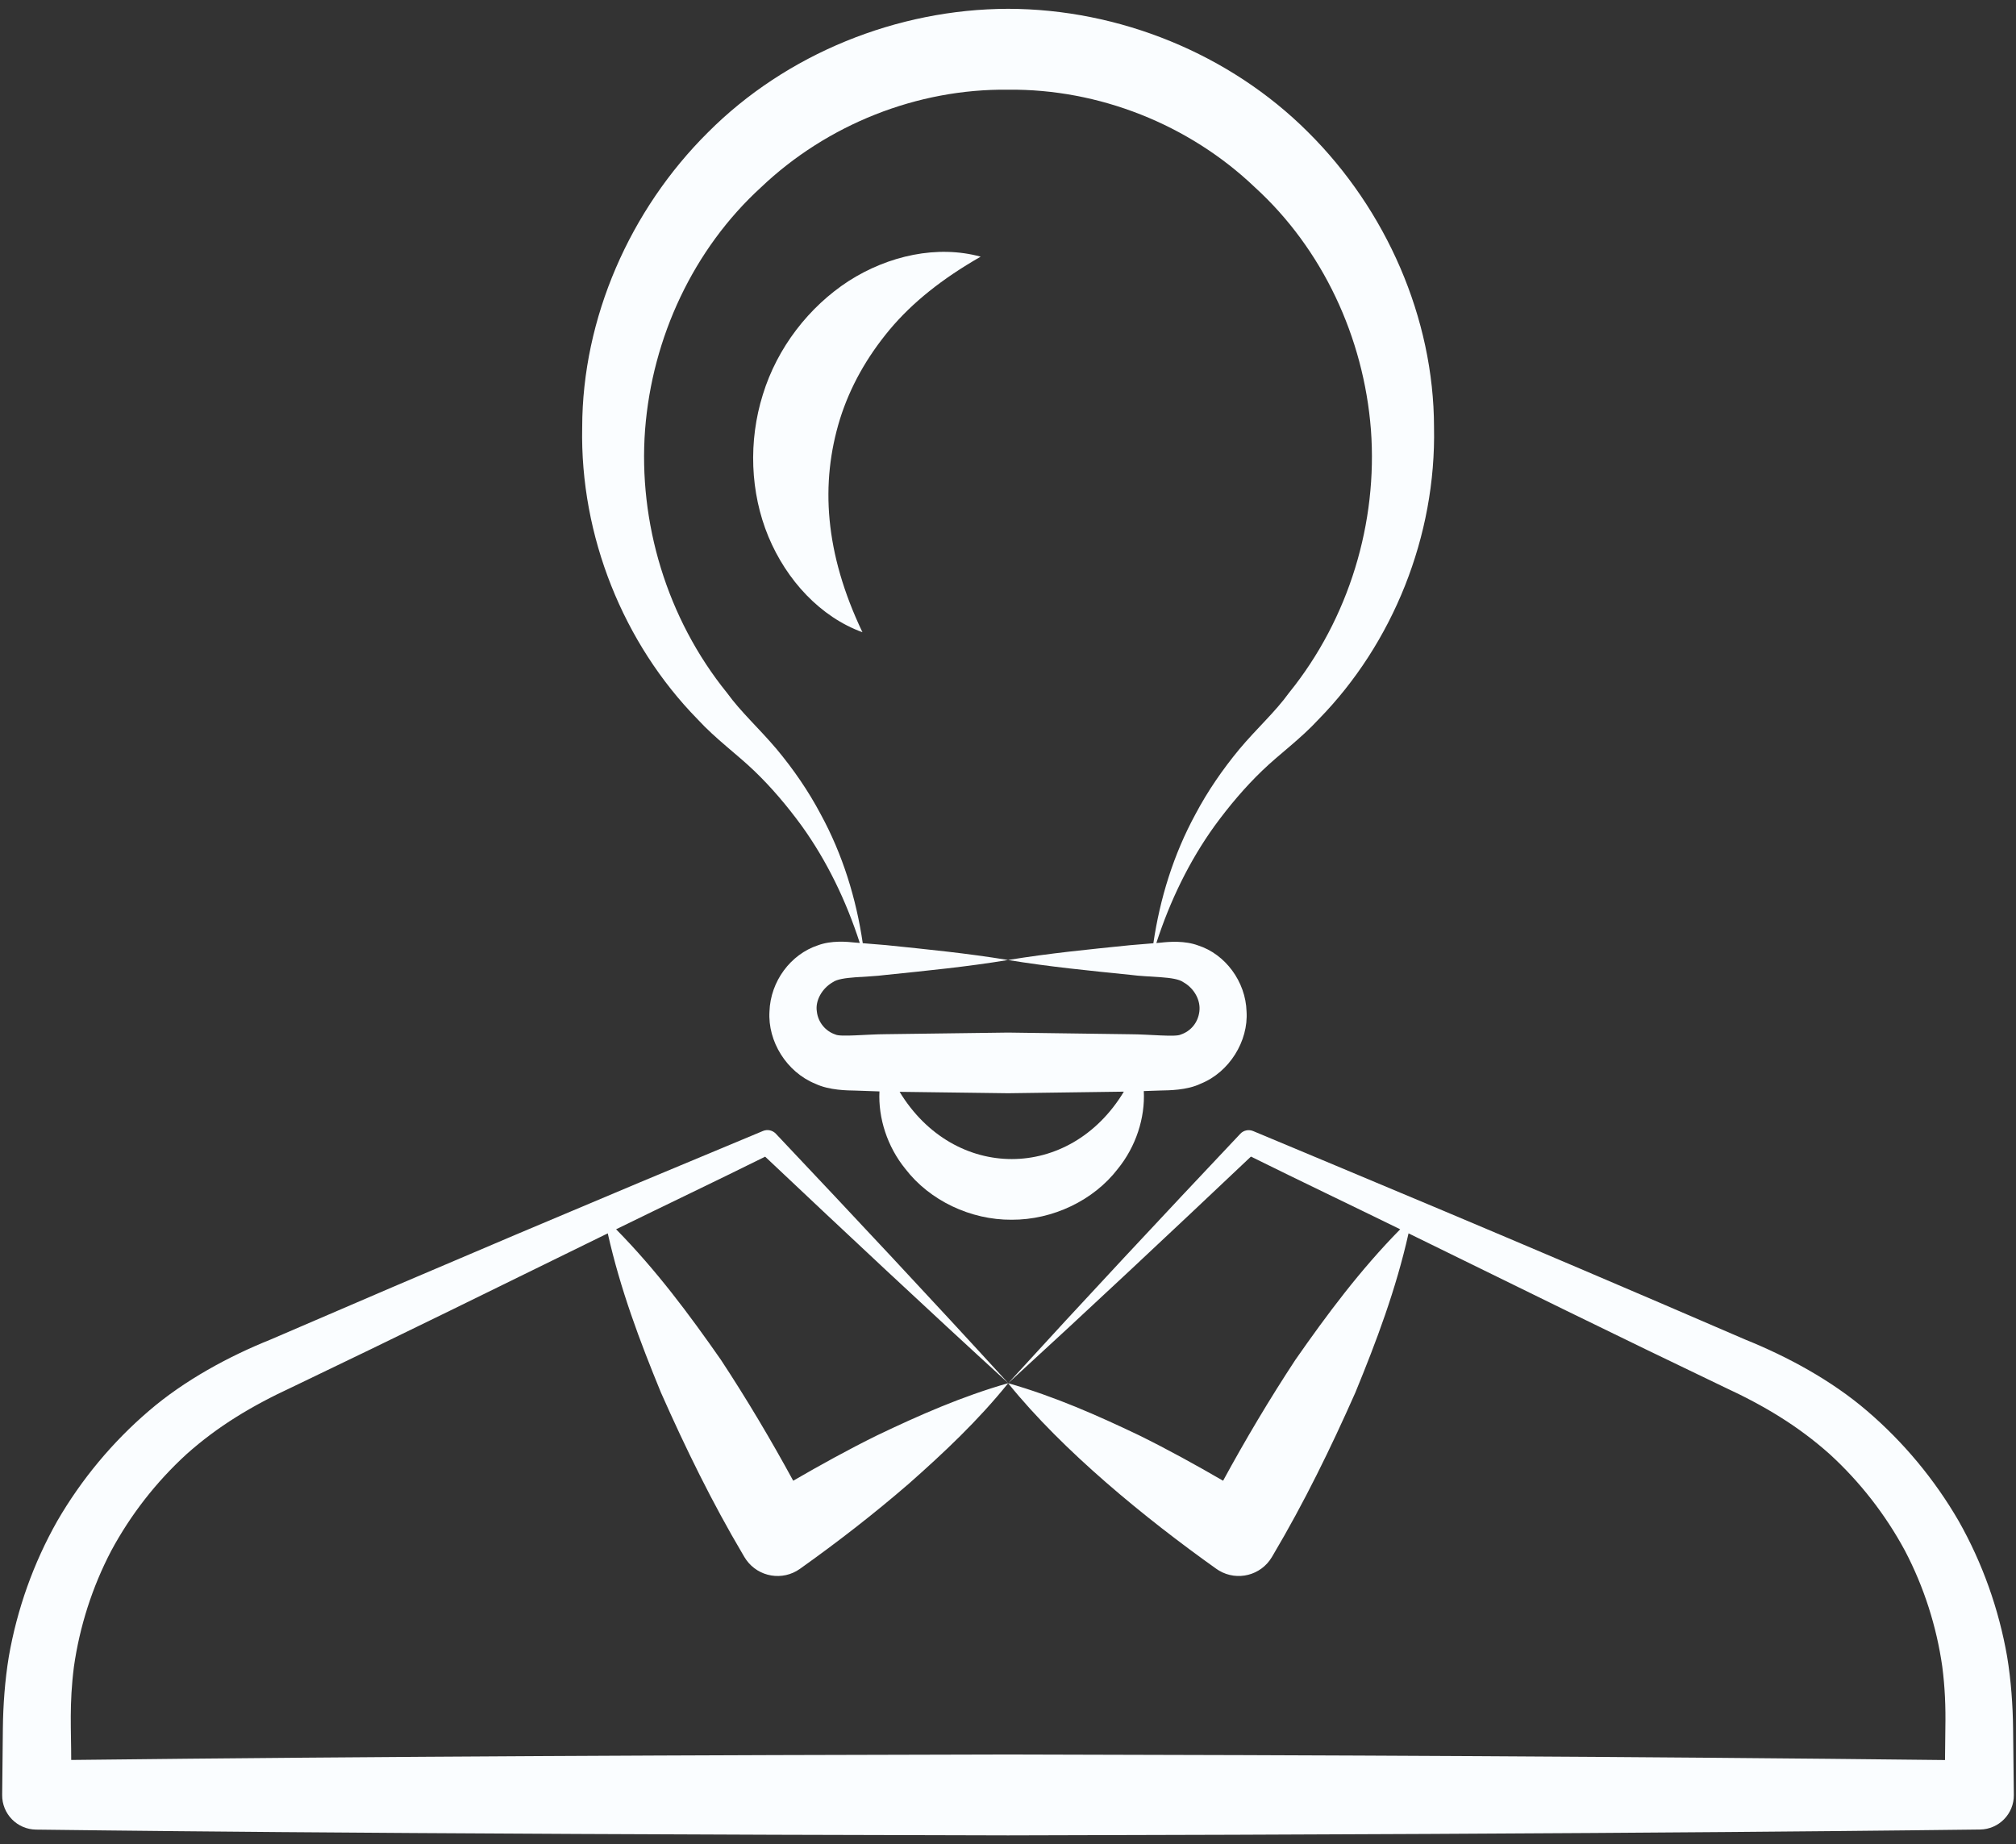 <svg width="94" height="86" viewBox="0 0 94 86" fill="none" xmlns="http://www.w3.org/2000/svg">
<rect x="0" y="0" width="94" height="86" fill="#333333" stroke="none"/>
<path d="M93.587 77.255C93.2 75.034 92.434 72.885 91.33 70.934C90.206 68.993 88.757 67.251 87.062 65.8C85.391 64.361 83.311 63.249 81.395 62.476C70.126 57.605 62.754 54.559 58.426 52.743C58.226 52.661 57.988 52.705 57.832 52.871C54.199 56.721 50.583 60.588 47.012 64.5C50.818 61.013 54.58 57.481 58.327 53.935C60.64 55.081 62.97 56.189 65.287 57.325C63.419 59.223 61.875 61.298 60.401 63.411C59.194 65.246 58.075 67.129 57.029 69.051C55.748 68.309 54.451 67.592 53.115 66.934C51.162 66 49.172 65.121 47.009 64.502C47.01 64.502 47.011 64.501 47.012 64.5C47.01 64.5 47.009 64.501 47.007 64.502C47.005 64.501 47.004 64.5 47.002 64.5C47.003 64.501 47.004 64.502 47.005 64.502C44.842 65.121 42.852 66 40.899 66.934C39.563 67.592 38.266 68.309 36.985 69.051C35.939 67.129 34.82 65.246 33.613 63.411C32.139 61.298 30.596 59.223 28.727 57.325C31.041 56.191 33.367 55.084 35.677 53.939C39.431 57.483 43.199 61.014 47.012 64.5C43.435 60.587 39.813 56.719 36.175 52.868C36.026 52.711 35.789 52.652 35.577 52.74L35.544 52.754C27.874 55.939 20.228 59.178 12.607 62.471C10.689 63.241 8.611 64.357 6.939 65.796C5.244 67.247 3.794 68.99 2.669 70.931C1.564 72.883 0.798 75.032 0.411 77.254C0.229 78.351 0.145 79.532 0.134 80.59L0.101 83.703C0.091 84.587 0.799 85.31 1.683 85.32C2.935 85.33 15.716 85.529 47.002 85.589C76.965 85.529 91.45 85.323 92.321 85.316C93.202 85.306 93.909 84.584 93.899 83.703L93.864 80.59C93.852 79.532 93.769 78.352 93.587 77.255ZM3.32 82.072C3.322 80.661 3.223 79.479 3.447 77.722C3.714 75.847 4.3 74.01 5.185 72.32C6.089 70.64 7.28 69.109 8.697 67.813C10.156 66.511 11.729 65.564 13.617 64.688C18.54 62.333 23.436 59.917 28.338 57.515C28.922 60.121 29.835 62.548 30.817 64.937C31.964 67.529 33.206 70.07 34.647 72.503L34.713 72.615L34.793 72.738C35.369 73.547 36.49 73.736 37.299 73.16C39.049 71.915 40.751 70.596 42.387 69.18C44.009 67.746 45.595 66.256 47.007 64.505C49.562 67.671 53.41 70.808 56.715 73.16L56.841 73.242C57.695 73.748 58.797 73.466 59.303 72.612L59.367 72.503C60.808 70.07 62.05 67.529 63.197 64.937C64.179 62.548 65.092 60.121 65.676 57.515C70.576 59.916 75.469 62.329 80.389 64.683C82.279 65.557 83.851 66.507 85.311 67.809C86.728 69.105 87.919 70.637 88.824 72.317C89.71 74.008 90.296 75.845 90.563 77.721C90.686 78.678 90.725 79.572 90.706 80.59L90.69 82.076C76.127 81.91 61.565 81.846 47.002 81.817C32.441 81.845 17.881 81.905 3.32 82.072Z" fill="#FAFDFF"/>
<path d="M58.858 35.933C59.642 35.175 60.635 34.466 61.486 33.541C64.943 30.011 66.969 24.999 66.864 19.919C66.857 14.833 64.637 9.781 60.989 6.16C57.34 2.512 52.179 0.416 47.001 0.411C41.825 0.422 36.661 2.512 33.018 6.165C29.368 9.784 27.154 14.838 27.146 19.922C27.041 25 29.069 30.011 32.524 33.539C33.372 34.461 34.367 35.178 35.153 35.933C35.969 36.713 36.703 37.584 37.378 38.508C38.555 40.144 39.453 42.003 40.089 43.972L39.885 43.956C39.486 43.912 38.758 43.849 38.136 44.083C36.862 44.505 35.926 45.761 35.878 47.168C35.793 48.561 36.675 49.995 38.02 50.54C38.666 50.848 39.522 50.85 39.885 50.857L41.006 50.896C40.945 52.143 41.371 53.474 42.22 54.516C43.347 55.982 45.254 56.893 47.17 56.88C49.085 56.889 50.991 55.979 52.116 54.513C52.967 53.467 53.396 52.131 53.332 50.88L54.12 50.853C54.482 50.845 55.344 50.847 55.984 50.536C57.318 50.002 58.213 48.552 58.123 47.169C58.082 45.772 57.129 44.495 55.867 44.09C55.25 43.859 54.517 43.913 54.119 43.959L53.917 43.976C54.555 42.006 55.456 40.147 56.635 38.511C57.31 37.587 58.044 36.716 58.858 35.933ZM41.946 50.915L47.003 50.981L52.402 50.907C49.875 55.095 44.486 55.099 41.946 50.915ZM53.778 43.987L52.696 44.077C50.798 44.27 48.9 44.456 47.002 44.768C48.9 45.08 50.798 45.266 52.696 45.459C53.584 45.581 54.791 45.52 55.173 45.801C55.69 46.091 55.99 46.651 55.923 47.168C55.859 47.698 55.51 48.093 55.058 48.243C54.828 48.372 53.581 48.232 52.697 48.23L47.003 48.152L41.309 48.227C40.426 48.229 39.175 48.367 38.948 48.24C38.51 48.097 38.143 47.688 38.087 47.168C38.005 46.659 38.334 46.086 38.831 45.803C39.211 45.525 40.421 45.584 41.308 45.463C43.206 45.268 45.104 45.082 47.002 44.768C45.104 44.454 43.206 44.268 41.308 44.073L40.228 43.984C39.923 41.906 39.292 39.847 38.261 37.959C37.694 36.889 37.001 35.88 36.218 34.941C35.403 33.975 34.553 33.214 33.903 32.317C31.087 28.839 29.758 24.354 30.078 20.042C30.411 15.728 32.338 11.609 35.488 8.732C38.568 5.803 42.768 4.132 47.002 4.183C51.234 4.137 55.437 5.8 58.512 8.735C61.664 11.609 63.587 15.728 63.922 20.04C64.243 24.35 62.913 28.835 60.1 32.312C59.455 33.207 58.597 33.97 57.786 34.938C57.007 35.881 56.313 36.888 55.746 37.958C54.715 39.848 54.083 41.908 53.778 43.987Z" fill="#FAFDFF"/>
<path d="M39.57 13.105C37.718 14.31 36.241 16.212 35.57 18.398C34.888 20.571 34.978 22.971 35.828 25.023C36.677 27.065 38.256 28.772 40.213 29.483C38.452 25.788 38.24 22.536 39.169 19.529C39.639 18.039 40.409 16.663 41.477 15.378C42.549 14.097 43.931 12.999 45.726 11.969C43.712 11.418 41.435 11.912 39.57 13.105Z" fill="#FAFDFF"/>
</svg>
